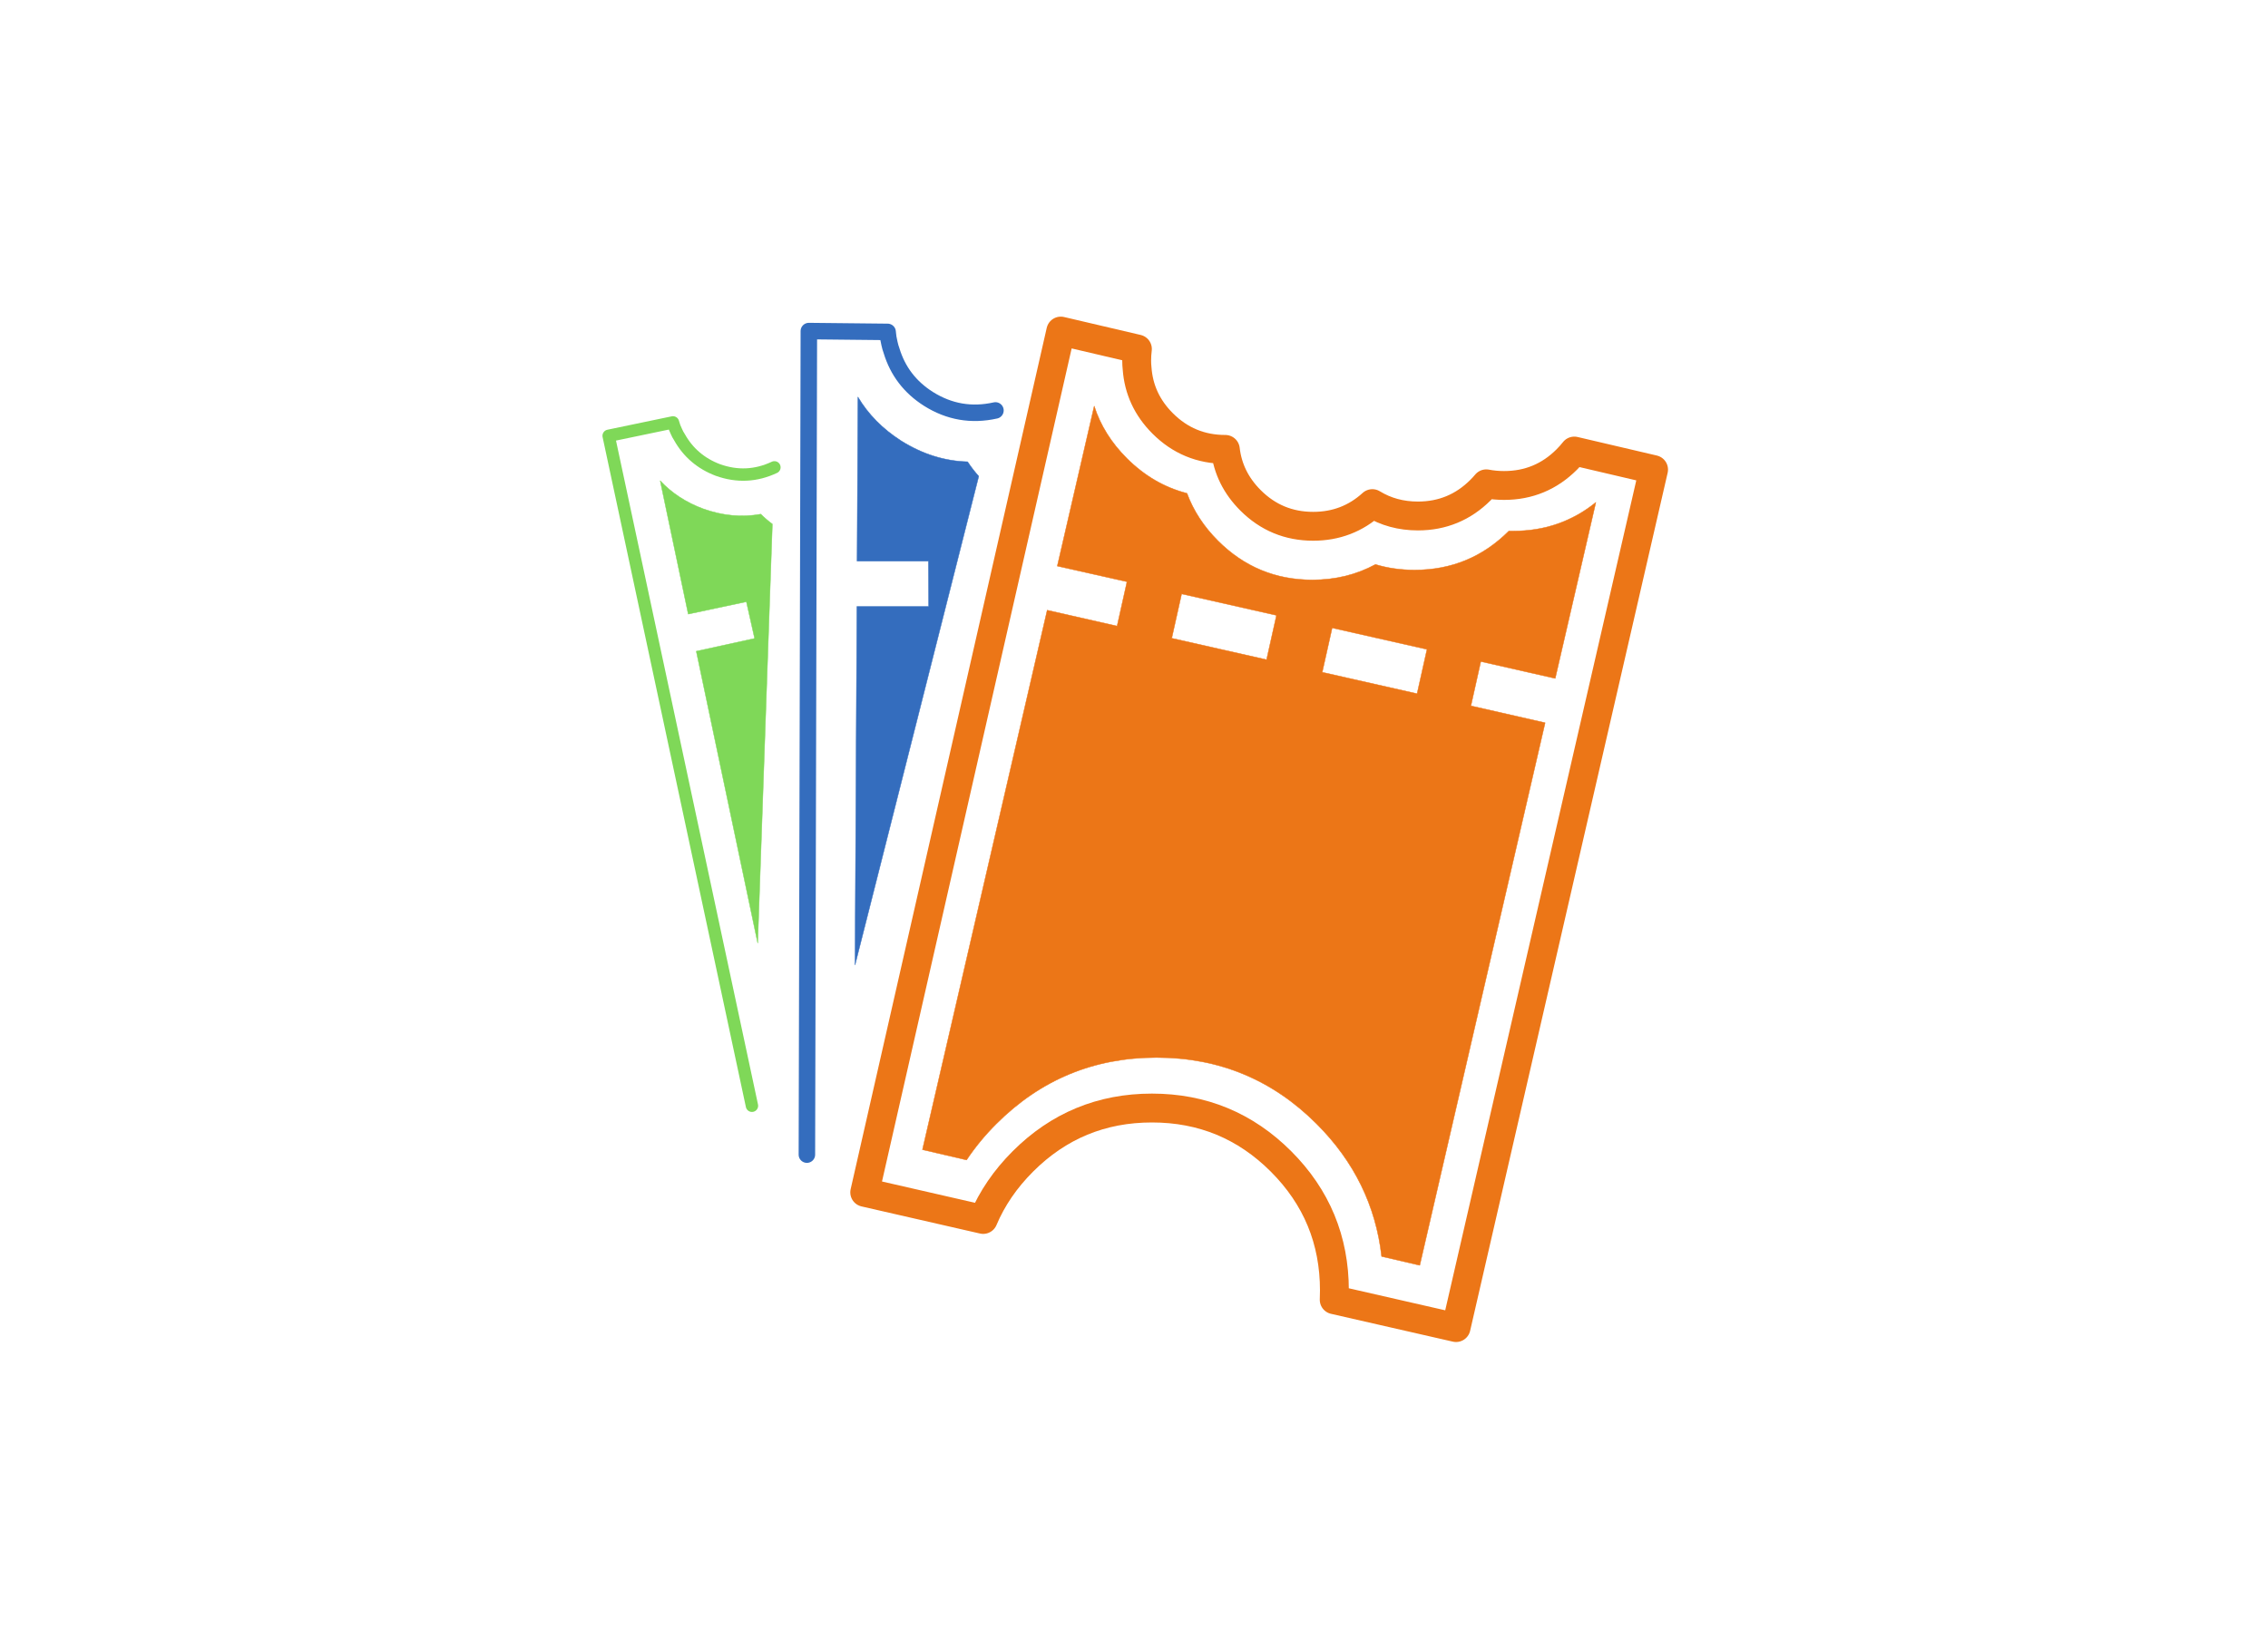 
<svg xmlns="http://www.w3.org/2000/svg" version="1.1" xmlns:xlink="http://www.w3.org/1999/xlink" preserveAspectRatio="none" x="0px" y="0px" width="550px" height="400px" viewBox="0 0 550 400">
<defs>
<g id="Layer0_0_FILL">
<path fill="#346DBE" stroke="none" d="
M 234.65 112
Q 226.2 111.75 218.5 106.9 211.8 102.6 208.05 96.3
L 207.85 136.1 225.15 136.1 225.2 147.1 207.8 147.1 207.35 234.05 237.35 115.5
Q 235.869 113.861 234.65 112 Z"/>

<path fill="#EC7617" stroke="none" d="
M 387 121.85
Q 378.4 128.8 366.95 128.8 366.4 128.8 365.9 128.8 356.45 138.25 343.05 138.25 338 138.25 333.55 136.9 326.65 140.65 318.25 140.65 304.85 140.65 295.35 131.15 290.2 126 287.85 119.65 279.65 117.55 273.25 111.15 267.6 105.5 265.35 98.5
L 256.4 137.3 273.3 141.1 270.9 151.85 253.95 148 223.7 278.85 234.4 281.35
Q 237.45 276.75 241.6 272.6 257.7 256.5 280.45 256.5 303.2 256.5 319.3 272.6 332.95 286.25 335.05 304.75
L 344.3 306.9 374.7 175.3 356.7 171.2 359.1 160.45 377.15 164.55 387 121.85
M 346.05 157.5
L 343.65 168.25 320.65 163.05 323.05 152.3 346.05 157.5
M 309.55 149.25
L 307.15 160 284.15 154.8 286.55 144.05 309.55 149.25 Z"/>
</g>

<g id="Layer0_1_FILL">
<path fill="#7FD858" stroke="none" d="
M 187.3 127.1
Q 185.8 126 184.5 124.7 177.6 125.95 170.5 123.4 164.3 121.1 160.1 116.6
L 166.9 148.95 181 145.95 183 154.85 168.85 157.95 183.75 228.75 187.3 127.1 Z"/>
</g>

<path id="Layer0_0_1_STROKES" stroke="#EC7617" stroke-width="7" stroke-linejoin="round" stroke-linecap="round" fill="none" d="
M 257.25 80.3
L 209.7 289.2 238.425 295.775
Q 241.67 288.08 248.05 281.7 261 268.75 279.35 268.75 297.7 268.75 310.65 281.7 323.6 294.65 323.6 313 323.6 314.131 323.55 315.25
L 353.1 322 401 113.9 381.775 109.4
Q 380.943 110.457 379.95 111.45 373.65 117.75 364.75 117.75 362.511 117.75 360.425 117.35 359.784 118.116 359.05 118.85 352.75 125.15 343.85 125.15 337.711 125.15 332.8 122.15 326.764 127.65 318.45 127.65 309.55 127.65 303.25 121.35 297.97 116.07 297.15 109 288.25 109 281.95 102.7 276.3 97.05 275.75 89.35 275.65 88.45 275.65 87.5 275.65 86.035 275.825 84.65
L 257.25 80.3 Z"/>

<path id="Layer0_0_2_STROKES" stroke="#EC7617" stroke-width="0.1" stroke-linejoin="round" stroke-linecap="round" fill="none" d="
M 223.7 278.85
L 234.4 281.35
Q 237.45 276.75 241.6 272.6 257.7 256.5 280.45 256.5 303.2 256.5 319.3 272.6 332.95 286.25 335.05 304.75
L 344.3 306.9 374.7 175.3 356.7 171.2 359.1 160.45 377.15 164.55 387 121.85
Q 378.4 128.8 366.95 128.8 366.4 128.8 365.9 128.8 356.45 138.25 343.05 138.25 338 138.25 333.55 136.9 326.65 140.65 318.25 140.65 304.85 140.65 295.35 131.15 290.2 126 287.85 119.65 279.65 117.55 273.25 111.15 267.6 105.5 265.35 98.5
L 256.4 137.3 273.3 141.1 270.9 151.85 253.95 148 223.7 278.85 Z
M 323.05 152.3
L 346.05 157.5 343.65 168.25 320.65 163.05 323.05 152.3 Z
M 286.55 144.05
L 309.55 149.25 307.15 160 284.15 154.8 286.55 144.05 Z"/>

<path id="Layer0_0_3_STROKES" stroke="#346DBE" stroke-width="4" stroke-linejoin="round" stroke-linecap="round" fill="none" d="
M 241.4 99.55
Q 232.7 101.5 225.15 96.75 218.45 92.5 216.2 85.05 215.9 84.25 215.7 83.3 215.35 81.9 215.25 80.5
L 196.15 80.3 195.675 280.05"/>

<path id="Layer0_0_4_STROKES" stroke="#346DBE" stroke-width="0.1" stroke-linejoin="round" stroke-linecap="round" fill="none" d="
M 234.65 112
Q 226.2 111.75 218.5 106.9 211.8 102.6 208.05 96.3
L 207.85 136.1 225.15 136.1 225.2 147.1 207.8 147.1 207.35 234.05 237.35 115.525
Q 235.869 113.861 234.65 112 Z"/>

<path id="Layer0_1_1_STROKES" stroke="#7FD858" stroke-width="3" stroke-linejoin="round" stroke-linecap="round" fill="none" d="
M 187.8 113.35
Q 181.1 116.5 174.1 114 167.9 111.65 164.75 106 164.35 105.4 164.05 104.7 163.5 103.6 163.2 102.45
L 147.6 105.7 182.35 268.2"/>

<path id="Layer0_1_2_STROKES" stroke="#7FD858" stroke-width="0.1" stroke-linejoin="round" stroke-linecap="round" fill="none" d="
M 184.5 124.7
Q 177.6 125.95 170.5 123.4 164.3 121.1 160.1 116.6
L 166.9 148.95 181 145.95 183 154.85 168.85 157.95 183.75 228.75 187.3 127.1
Q 185.8 126 184.5 124.7 Z"/>
</defs>

<g transform="matrix( 1, 0, 0, 1, 0,0) ">
<use xlink:href="#Layer0_0_FILL"/>

<use xlink:href="#Layer0_0_1_STROKES"/>

<use xlink:href="#Layer0_0_2_STROKES"/>

<use xlink:href="#Layer0_0_3_STROKES"/>

<use xlink:href="#Layer0_0_4_STROKES"/>
</g>

<g transform="matrix( 1, 0, 0, 1, 0,0) ">
<use xlink:href="#Layer0_1_FILL"/>

<use xlink:href="#Layer0_1_1_STROKES"/>

<use xlink:href="#Layer0_1_2_STROKES"/>
</g>
</svg>

